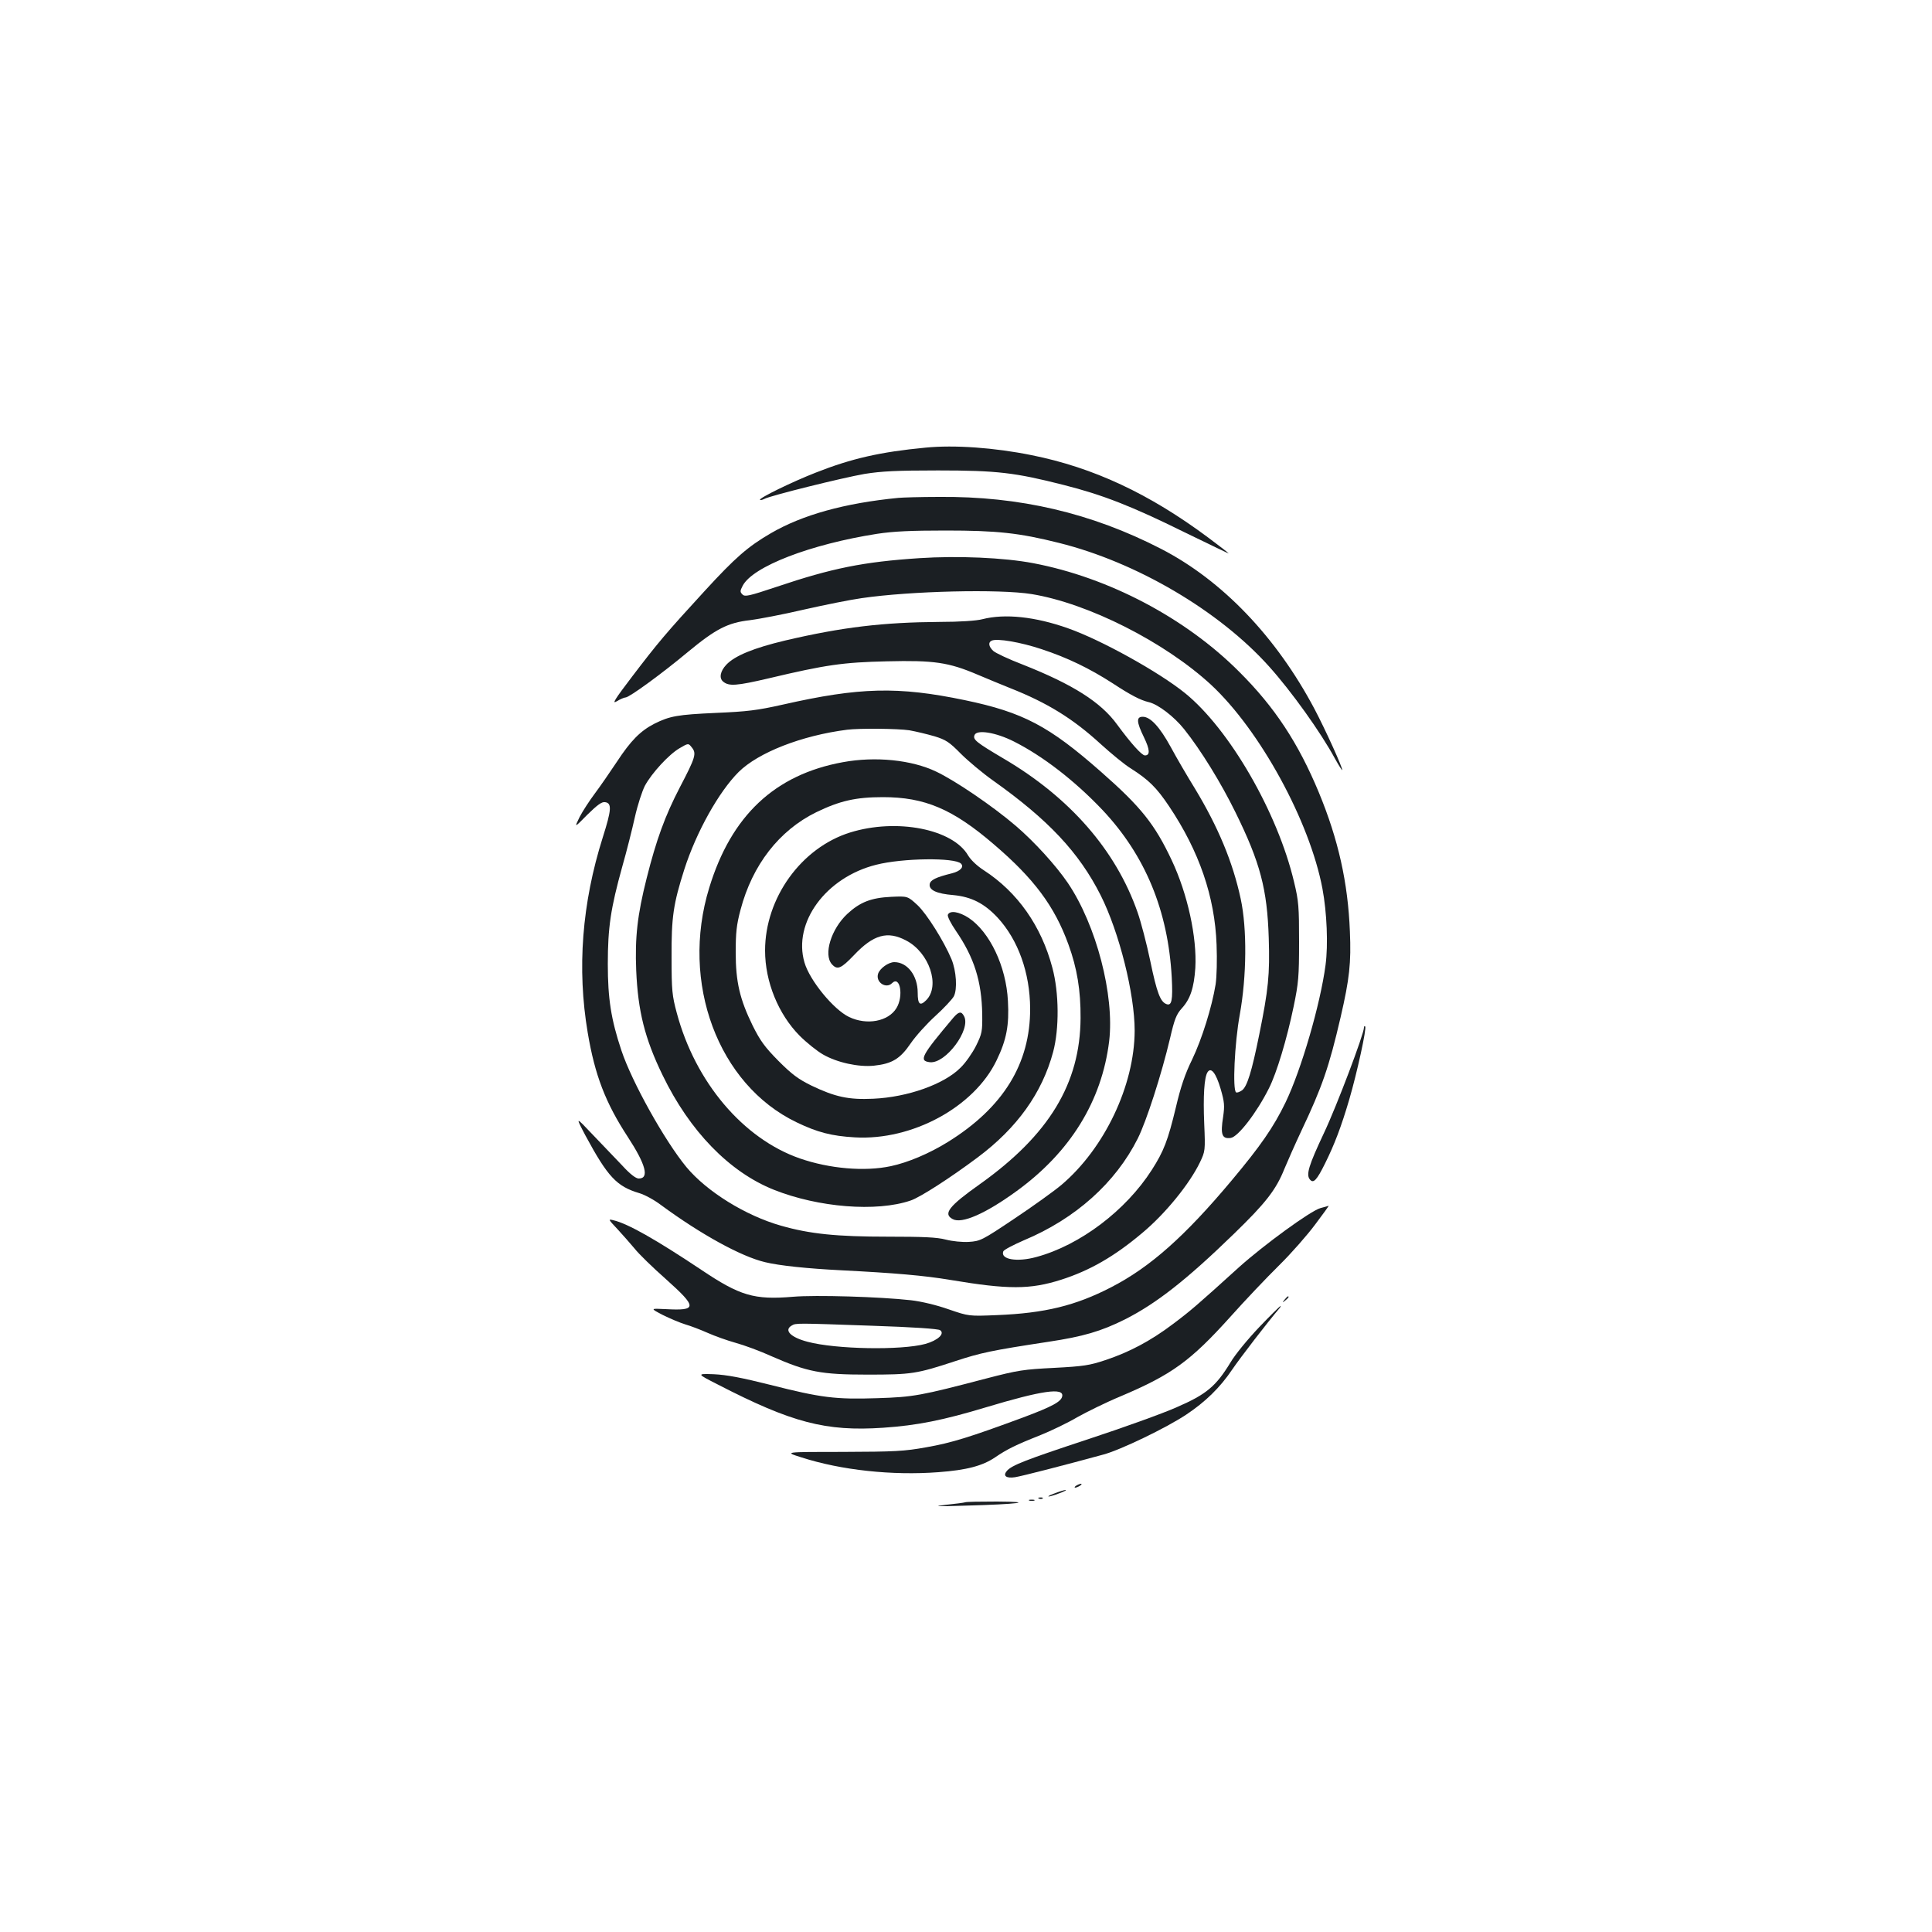 <?xml version="1.0" standalone="no"?>
<!DOCTYPE svg PUBLIC "-//W3C//DTD SVG 20010904//EN"
 "http://www.w3.org/TR/2001/REC-SVG-20010904/DTD/svg10.dtd">
<svg version="1.0" xmlns="http://www.w3.org/2000/svg"
 width="1000pt" height="1000pt" viewBox="0 0 1000 1000"
 preserveAspectRatio="xMidYMid meet">
<g transform="translate(0,1000) scale(0.1,-0.1)"
fill="#1b1f23" stroke="none">
<path d="M4790 7683 c-232 -22 -382 -56 -567 -129 -123 -48 -297 -133 -289
-141 2 -3 13 0 23 5 32 17 403 109 518 129 88 14 164 18 380 18 307 0 398 -11
650 -75 202 -51 353 -110 626 -245 126 -61 229 -111 229 -110 0 2 -48 39 -107
83 -305 227 -594 362 -913 426 -192 39 -401 54 -550 39z"/>
<path d="M4650 7423 c-278 -27 -497 -88 -660 -183 -119 -69 -185 -127 -341
-297 -202 -220 -244 -270 -378 -446 -90 -118 -105 -143 -79 -127 18 11 39 20
46 20 19 0 189 124 322 235 145 120 207 152 322 165 47 6 173 30 280 55 106
24 240 51 298 59 252 37 713 48 880 21 293 -48 688 -248 928 -469 253 -235
511 -706 577 -1056 23 -123 30 -290 16 -395 -27 -204 -126 -543 -207 -711 -63
-130 -130 -226 -279 -404 -242 -289 -422 -449 -624 -553 -184 -95 -343 -134
-591 -144 -145 -6 -145 -6 -250 30 -62 22 -142 41 -195 47 -160 18 -494 28
-610 18 -202 -17 -275 5 -476 140 -234 156 -380 239 -454 256 -28 7 -28 6 21
-46 27 -29 67 -75 89 -101 21 -27 94 -98 162 -158 163 -146 163 -164 -2 -155
-80 4 -80 4 -15 -30 36 -18 88 -40 117 -49 28 -8 80 -28 116 -44 36 -16 100
-39 143 -51 44 -12 129 -43 190 -71 183 -80 253 -94 494 -94 229 0 254 4 455
70 131 43 186 55 482 100 179 27 272 54 396 116 162 82 318 204 564 443 164
159 218 228 261 336 17 41 56 129 87 195 109 230 144 332 204 590 46 199 55
281 48 444 -10 253 -60 476 -161 720 -106 255 -228 441 -412 624 -277 278
-676 488 -1066 562 -152 29 -391 39 -589 26 -290 -19 -453 -52 -738 -148 -144
-48 -165 -53 -178 -40 -13 13 -13 18 1 45 52 100 351 215 696 269 86 13 175
17 355 17 264 0 379 -12 586 -64 402 -100 830 -352 1088 -640 115 -128 267
-340 341 -477 19 -34 36 -61 37 -59 6 5 -87 210 -143 316 -198 374 -478 666
-794 829 -361 186 -734 273 -1150 269 -96 0 -191 -3 -210 -5z m-137 -4285
c214 -7 344 -16 353 -23 26 -18 -12 -53 -76 -71 -125 -34 -464 -28 -610 11
-88 23 -124 60 -82 84 22 13 20 13 415 -1z"/>
<path d="M5085 6795 c-30 -8 -118 -14 -220 -14 -294 -2 -505 -27 -800 -96
-164 -39 -262 -79 -306 -126 -31 -33 -38 -69 -16 -87 30 -25 69 -22 236 17
295 70 385 83 612 88 243 6 319 -5 469 -69 52 -22 127 -53 167 -69 195 -77
327 -159 470 -290 54 -49 124 -107 157 -127 91 -58 132 -98 197 -195 156 -233
237 -468 246 -717 3 -77 1 -165 -5 -205 -19 -117 -71 -284 -122 -390 -36 -73
-59 -141 -84 -248 -41 -170 -62 -225 -124 -322 -135 -211 -372 -390 -597 -451
-101 -28 -188 -13 -172 29 3 8 51 33 106 57 268 112 475 298 590 527 45 90
123 332 167 518 23 100 33 125 61 156 44 48 63 106 70 209 9 158 -40 383 -122
557 -88 187 -159 276 -366 458 -269 237 -403 308 -705 371 -346 72 -545 67
-942 -23 -134 -30 -184 -36 -347 -43 -198 -9 -238 -16 -318 -56 -72 -37 -122
-87 -194 -197 -36 -54 -87 -128 -114 -164 -27 -36 -63 -91 -79 -122 -28 -57
-28 -57 40 12 52 51 75 68 92 65 36 -5 33 -40 -12 -182 -108 -341 -134 -680
-78 -1011 37 -220 92 -363 207 -539 94 -144 113 -216 57 -216 -15 0 -45 23
-86 68 -35 37 -104 109 -153 160 -89 94 -89 94 -37 -5 116 -215 162 -264 280
-299 27 -8 77 -35 111 -61 208 -153 416 -267 539 -296 74 -18 218 -33 395 -42
275 -14 428 -27 565 -50 299 -50 411 -50 572 1 147 47 274 119 420 242 120
100 245 254 299 366 27 57 28 60 22 200 -6 143 0 239 17 266 18 29 44 -4 68
-86 20 -69 21 -87 13 -144 -15 -93 -6 -116 39 -110 38 5 135 131 198 257 40
79 93 255 128 424 25 121 28 154 28 334 0 181 -2 211 -26 310 -85 360 -335
792 -565 978 -135 109 -434 275 -605 335 -169 60 -327 77 -443 47z m306 -155
c134 -44 249 -100 367 -176 96 -63 145 -88 187 -98 49 -11 132 -75 184 -140
87 -109 191 -278 266 -431 128 -260 164 -397 172 -650 6 -190 -2 -267 -49
-499 -39 -193 -63 -271 -90 -290 -12 -8 -25 -13 -30 -10 -19 12 -8 254 19 402
36 199 38 445 5 599 -41 191 -117 373 -238 573 -39 63 -95 159 -124 213 -58
106 -106 157 -145 157 -34 0 -33 -26 6 -106 31 -64 33 -94 5 -94 -16 0 -72 62
-144 160 -84 116 -230 208 -488 310 -73 28 -141 60 -153 71 -24 22 -27 45 -8
53 28 13 150 -8 258 -44z m-684 -420 c34 -6 92 -20 130 -31 59 -18 77 -30 136
-90 37 -37 112 -100 167 -139 286 -203 445 -372 557 -594 96 -191 176 -510
176 -701 -1 -283 -156 -609 -379 -798 -38 -32 -148 -111 -244 -175 -167 -112
-176 -116 -235 -120 -35 -2 -85 3 -120 12 -46 12 -115 15 -300 15 -264 0 -403
14 -553 57 -183 52 -383 176 -489 303 -113 137 -283 442 -337 605 -53 159 -70
267 -70 446 0 190 15 289 75 505 22 77 51 192 65 255 14 63 38 136 52 163 35
65 124 162 179 194 46 27 46 27 64 4 25 -31 19 -51 -62 -206 -77 -148 -122
-272 -172 -471 -48 -190 -61 -306 -54 -477 9 -210 44 -352 137 -543 140 -289
345 -500 575 -592 231 -92 532 -116 708 -56 49 16 208 119 347 223 205 153
334 334 391 546 32 120 31 306 -4 436 -57 216 -180 391 -354 504 -36 23 -68
54 -82 77 -79 137 -370 194 -611 119 -253 -79 -440 -339 -440 -611 0 -162 69
-330 179 -441 36 -36 91 -80 121 -97 73 -42 184 -66 263 -58 94 10 136 35 191
116 26 38 84 102 127 141 44 40 87 86 96 102 19 37 13 131 -12 192 -39 93
-128 235 -176 280 -51 47 -51 47 -137 43 -103 -5 -160 -27 -226 -88 -84 -78
-125 -211 -80 -261 28 -31 47 -23 114 47 101 107 174 127 270 76 120 -62 178
-235 104 -309 -32 -32 -44 -22 -44 39 0 88 -53 158 -121 158 -30 0 -75 -32
-84 -60 -14 -44 41 -80 72 -49 42 42 61 -67 23 -129 -42 -69 -153 -90 -245
-46 -80 38 -204 189 -231 282 -61 207 111 441 371 506 137 35 407 38 439 6 17
-17 -3 -39 -46 -50 -85 -21 -113 -35 -116 -57 -4 -30 36 -49 123 -56 93 -9
160 -43 229 -117 106 -115 167 -285 168 -470 1 -285 -139 -513 -426 -691 -97
-60 -206 -106 -295 -125 -136 -29 -318 -13 -471 40 -293 102 -541 394 -637
753 -24 89 -27 116 -27 288 -1 208 9 276 66 455 62 193 178 401 281 504 102
101 326 189 562 219 64 8 263 6 322 -3z m541 -58 c149 -75 315 -203 459 -355
221 -235 339 -520 358 -867 6 -118 0 -148 -28 -137 -31 12 -49 58 -83 222 -19
91 -49 205 -66 253 -112 321 -350 594 -694 796 -142 84 -159 98 -150 121 11
30 109 15 204 -33z"/>
<path d="M4363 6055 c-352 -64 -578 -276 -692 -650 -151 -491 46 -1019 452
-1214 108 -52 181 -71 302 -78 297 -17 617 157 733 398 52 107 66 183 59 308
-9 179 -94 357 -203 430 -51 33 -98 40 -108 16 -3 -8 15 -44 41 -82 96 -140
134 -262 137 -433 1 -89 -1 -100 -32 -163 -18 -36 -54 -88 -80 -113 -85 -86
-274 -153 -452 -161 -127 -6 -197 9 -320 68 -69 34 -101 58 -171 128 -71 72
-94 104 -133 182 -67 137 -88 227 -88 379 0 101 4 143 25 221 61 232 200 411
392 505 122 59 204 78 345 78 216 0 361 -61 575 -245 207 -177 313 -319 385
-517 45 -123 64 -239 63 -382 -2 -338 -163 -604 -521 -859 -161 -114 -192
-154 -141 -181 47 -26 170 28 331 145 278 202 441 466 479 776 28 237 -66 600
-214 819 -62 91 -174 214 -270 296 -118 101 -312 233 -411 280 -127 61 -315
80 -483 49z"/>
<path d="M4935 4733 c-166 -197 -181 -224 -122 -231 81 -9 214 169 177 238
-14 27 -27 25 -55 -7z"/>
<path d="M7060 4682 c0 -34 -142 -409 -207 -546 -79 -168 -94 -216 -73 -241
18 -22 35 -5 79 84 48 97 83 188 125 331 40 137 91 369 82 377 -3 4 -6 1 -6
-5z"/>
<path d="M6835 3747 c-50 -13 -294 -191 -423 -307 -214 -194 -251 -226 -342
-294 -114 -86 -225 -145 -349 -186 -81 -27 -112 -32 -264 -40 -158 -8 -187
-12 -352 -55 -340 -89 -375 -96 -565 -102 -216 -7 -289 2 -553 69 -147 37
-226 52 -292 55 -90 3 -90 3 20 -53 384 -198 559 -244 856 -224 176 12 311 39
533 106 289 87 403 103 394 57 -5 -28 -51 -53 -203 -110 -276 -102 -369 -131
-500 -154 -116 -21 -163 -23 -433 -24 -304 0 -304 0 -215 -28 207 -67 472 -95
710 -77 148 11 229 33 294 77 60 41 108 65 230 113 57 23 145 65 194 94 50 28
151 78 226 109 264 112 360 181 568 412 74 83 187 202 251 265 64 63 148 159
188 213 40 53 71 96 69 96 -1 -1 -20 -6 -42 -12z"/>
<path d="M6649 3273 c-13 -16 -12 -17 4 -4 16 13 21 21 13 21 -2 0 -10 -8 -17
-17z"/>
<path d="M6517 3130 c-58 -61 -124 -141 -148 -182 -75 -123 -124 -165 -279
-232 -74 -33 -281 -107 -460 -166 -321 -106 -394 -134 -419 -164 -21 -25 -3
-39 43 -32 37 6 251 61 456 117 90 24 326 138 430 207 99 66 175 140 237 232
42 62 183 245 241 313 8 9 13 17 10 17 -3 0 -53 -49 -111 -110z"/>
<path d="M5570 2310 c-8 -5 -10 -10 -5 -10 6 0 17 5 25 10 8 5 11 10 5 10 -5
0 -17 -5 -25 -10z"/>
<path d="M5455 2269 c-27 -10 -37 -17 -21 -14 31 7 97 33 81 33 -5 0 -32 -8
-60 -19z"/>
<path d="M5378 2243 c7 -3 16 -2 19 1 4 3 -2 6 -13 5 -11 0 -14 -3 -6 -6z"/>
<path d="M5328 2233 c6 -2 18 -2 25 0 6 3 1 5 -13 5 -14 0 -19 -2 -12 -5z"/>
<path d="M4995 2224 c-6 -2 -51 -8 -100 -13 -71 -8 -50 -9 105 -4 268 7 368
20 160 21 -85 0 -160 -1 -165 -4z"/>
</g>
</svg>
